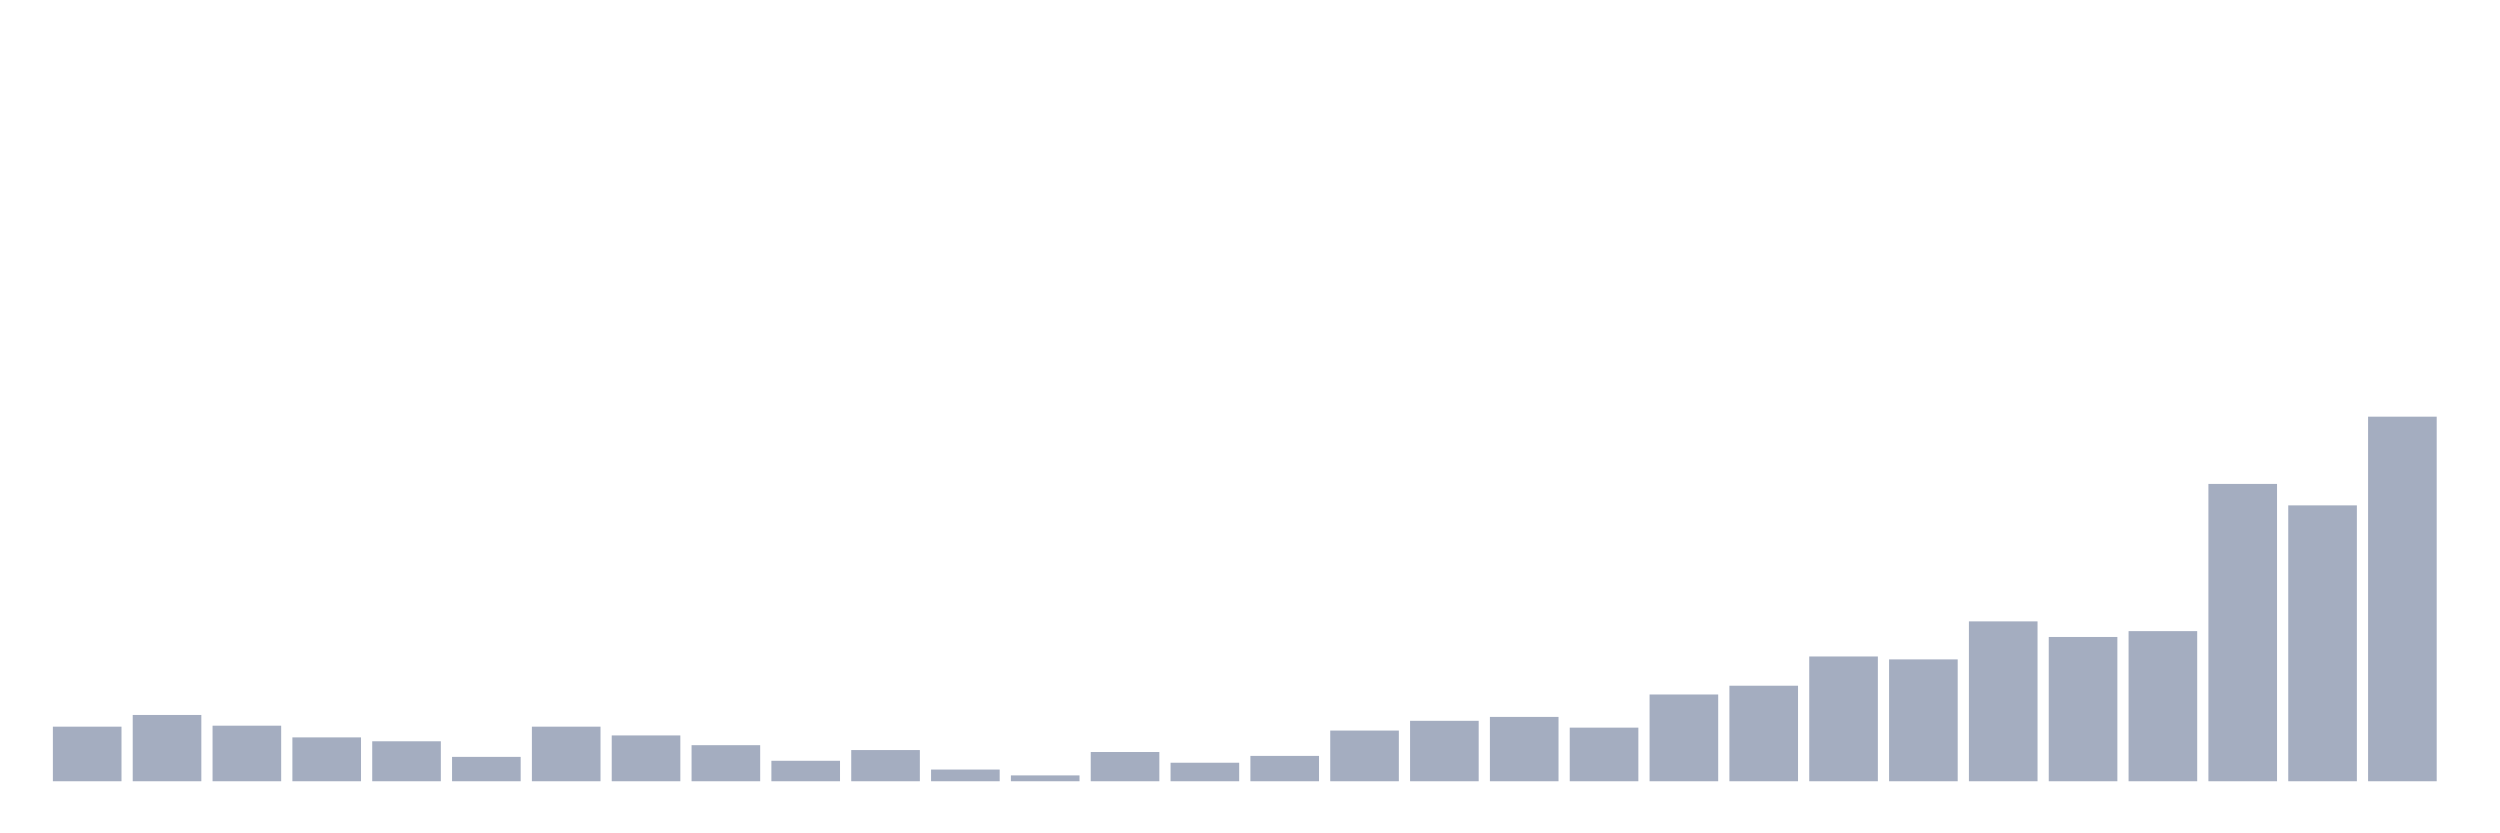 <svg xmlns="http://www.w3.org/2000/svg" viewBox="0 0 480 160"><g transform="translate(10,10)"><rect class="bar" x="0.153" width="13.175" y="129.519" height="10.481" fill="rgb(164,173,192)"></rect><rect class="bar" x="15.482" width="13.175" y="127.273" height="12.727" fill="rgb(164,173,192)"></rect><rect class="bar" x="30.81" width="13.175" y="129.332" height="10.668" fill="rgb(164,173,192)"></rect><rect class="bar" x="46.138" width="13.175" y="131.578" height="8.422" fill="rgb(164,173,192)"></rect><rect class="bar" x="61.466" width="13.175" y="132.326" height="7.674" fill="rgb(164,173,192)"></rect><rect class="bar" x="76.794" width="13.175" y="135.321" height="4.679" fill="rgb(164,173,192)"></rect><rect class="bar" x="92.123" width="13.175" y="129.519" height="10.481" fill="rgb(164,173,192)"></rect><rect class="bar" x="107.451" width="13.175" y="131.203" height="8.797" fill="rgb(164,173,192)"></rect><rect class="bar" x="122.779" width="13.175" y="133.075" height="6.925" fill="rgb(164,173,192)"></rect><rect class="bar" x="138.107" width="13.175" y="136.07" height="3.93" fill="rgb(164,173,192)"></rect><rect class="bar" x="153.436" width="13.175" y="134.011" height="5.989" fill="rgb(164,173,192)"></rect><rect class="bar" x="168.764" width="13.175" y="137.754" height="2.246" fill="rgb(164,173,192)"></rect><rect class="bar" x="184.092" width="13.175" y="138.877" height="1.123" fill="rgb(164,173,192)"></rect><rect class="bar" x="199.42" width="13.175" y="134.385" height="5.615" fill="rgb(164,173,192)"></rect><rect class="bar" x="214.748" width="13.175" y="136.444" height="3.556" fill="rgb(164,173,192)"></rect><rect class="bar" x="230.077" width="13.175" y="135.134" height="4.866" fill="rgb(164,173,192)"></rect><rect class="bar" x="245.405" width="13.175" y="130.267" height="9.733" fill="rgb(164,173,192)"></rect><rect class="bar" x="260.733" width="13.175" y="128.396" height="11.604" fill="rgb(164,173,192)"></rect><rect class="bar" x="276.061" width="13.175" y="127.647" height="12.353" fill="rgb(164,173,192)"></rect><rect class="bar" x="291.39" width="13.175" y="129.706" height="10.294" fill="rgb(164,173,192)"></rect><rect class="bar" x="306.718" width="13.175" y="123.342" height="16.658" fill="rgb(164,173,192)"></rect><rect class="bar" x="322.046" width="13.175" y="121.658" height="18.342" fill="rgb(164,173,192)"></rect><rect class="bar" x="337.374" width="13.175" y="116.043" height="23.957" fill="rgb(164,173,192)"></rect><rect class="bar" x="352.702" width="13.175" y="116.604" height="23.396" fill="rgb(164,173,192)"></rect><rect class="bar" x="368.031" width="13.175" y="109.305" height="30.695" fill="rgb(164,173,192)"></rect><rect class="bar" x="383.359" width="13.175" y="112.299" height="27.701" fill="rgb(164,173,192)"></rect><rect class="bar" x="398.687" width="13.175" y="111.176" height="28.824" fill="rgb(164,173,192)"></rect><rect class="bar" x="414.015" width="13.175" y="82.914" height="57.086" fill="rgb(164,173,192)"></rect><rect class="bar" x="429.344" width="13.175" y="87.032" height="52.968" fill="rgb(164,173,192)"></rect><rect class="bar" x="444.672" width="13.175" y="70" height="70" fill="rgb(164,173,192)"></rect></g></svg>